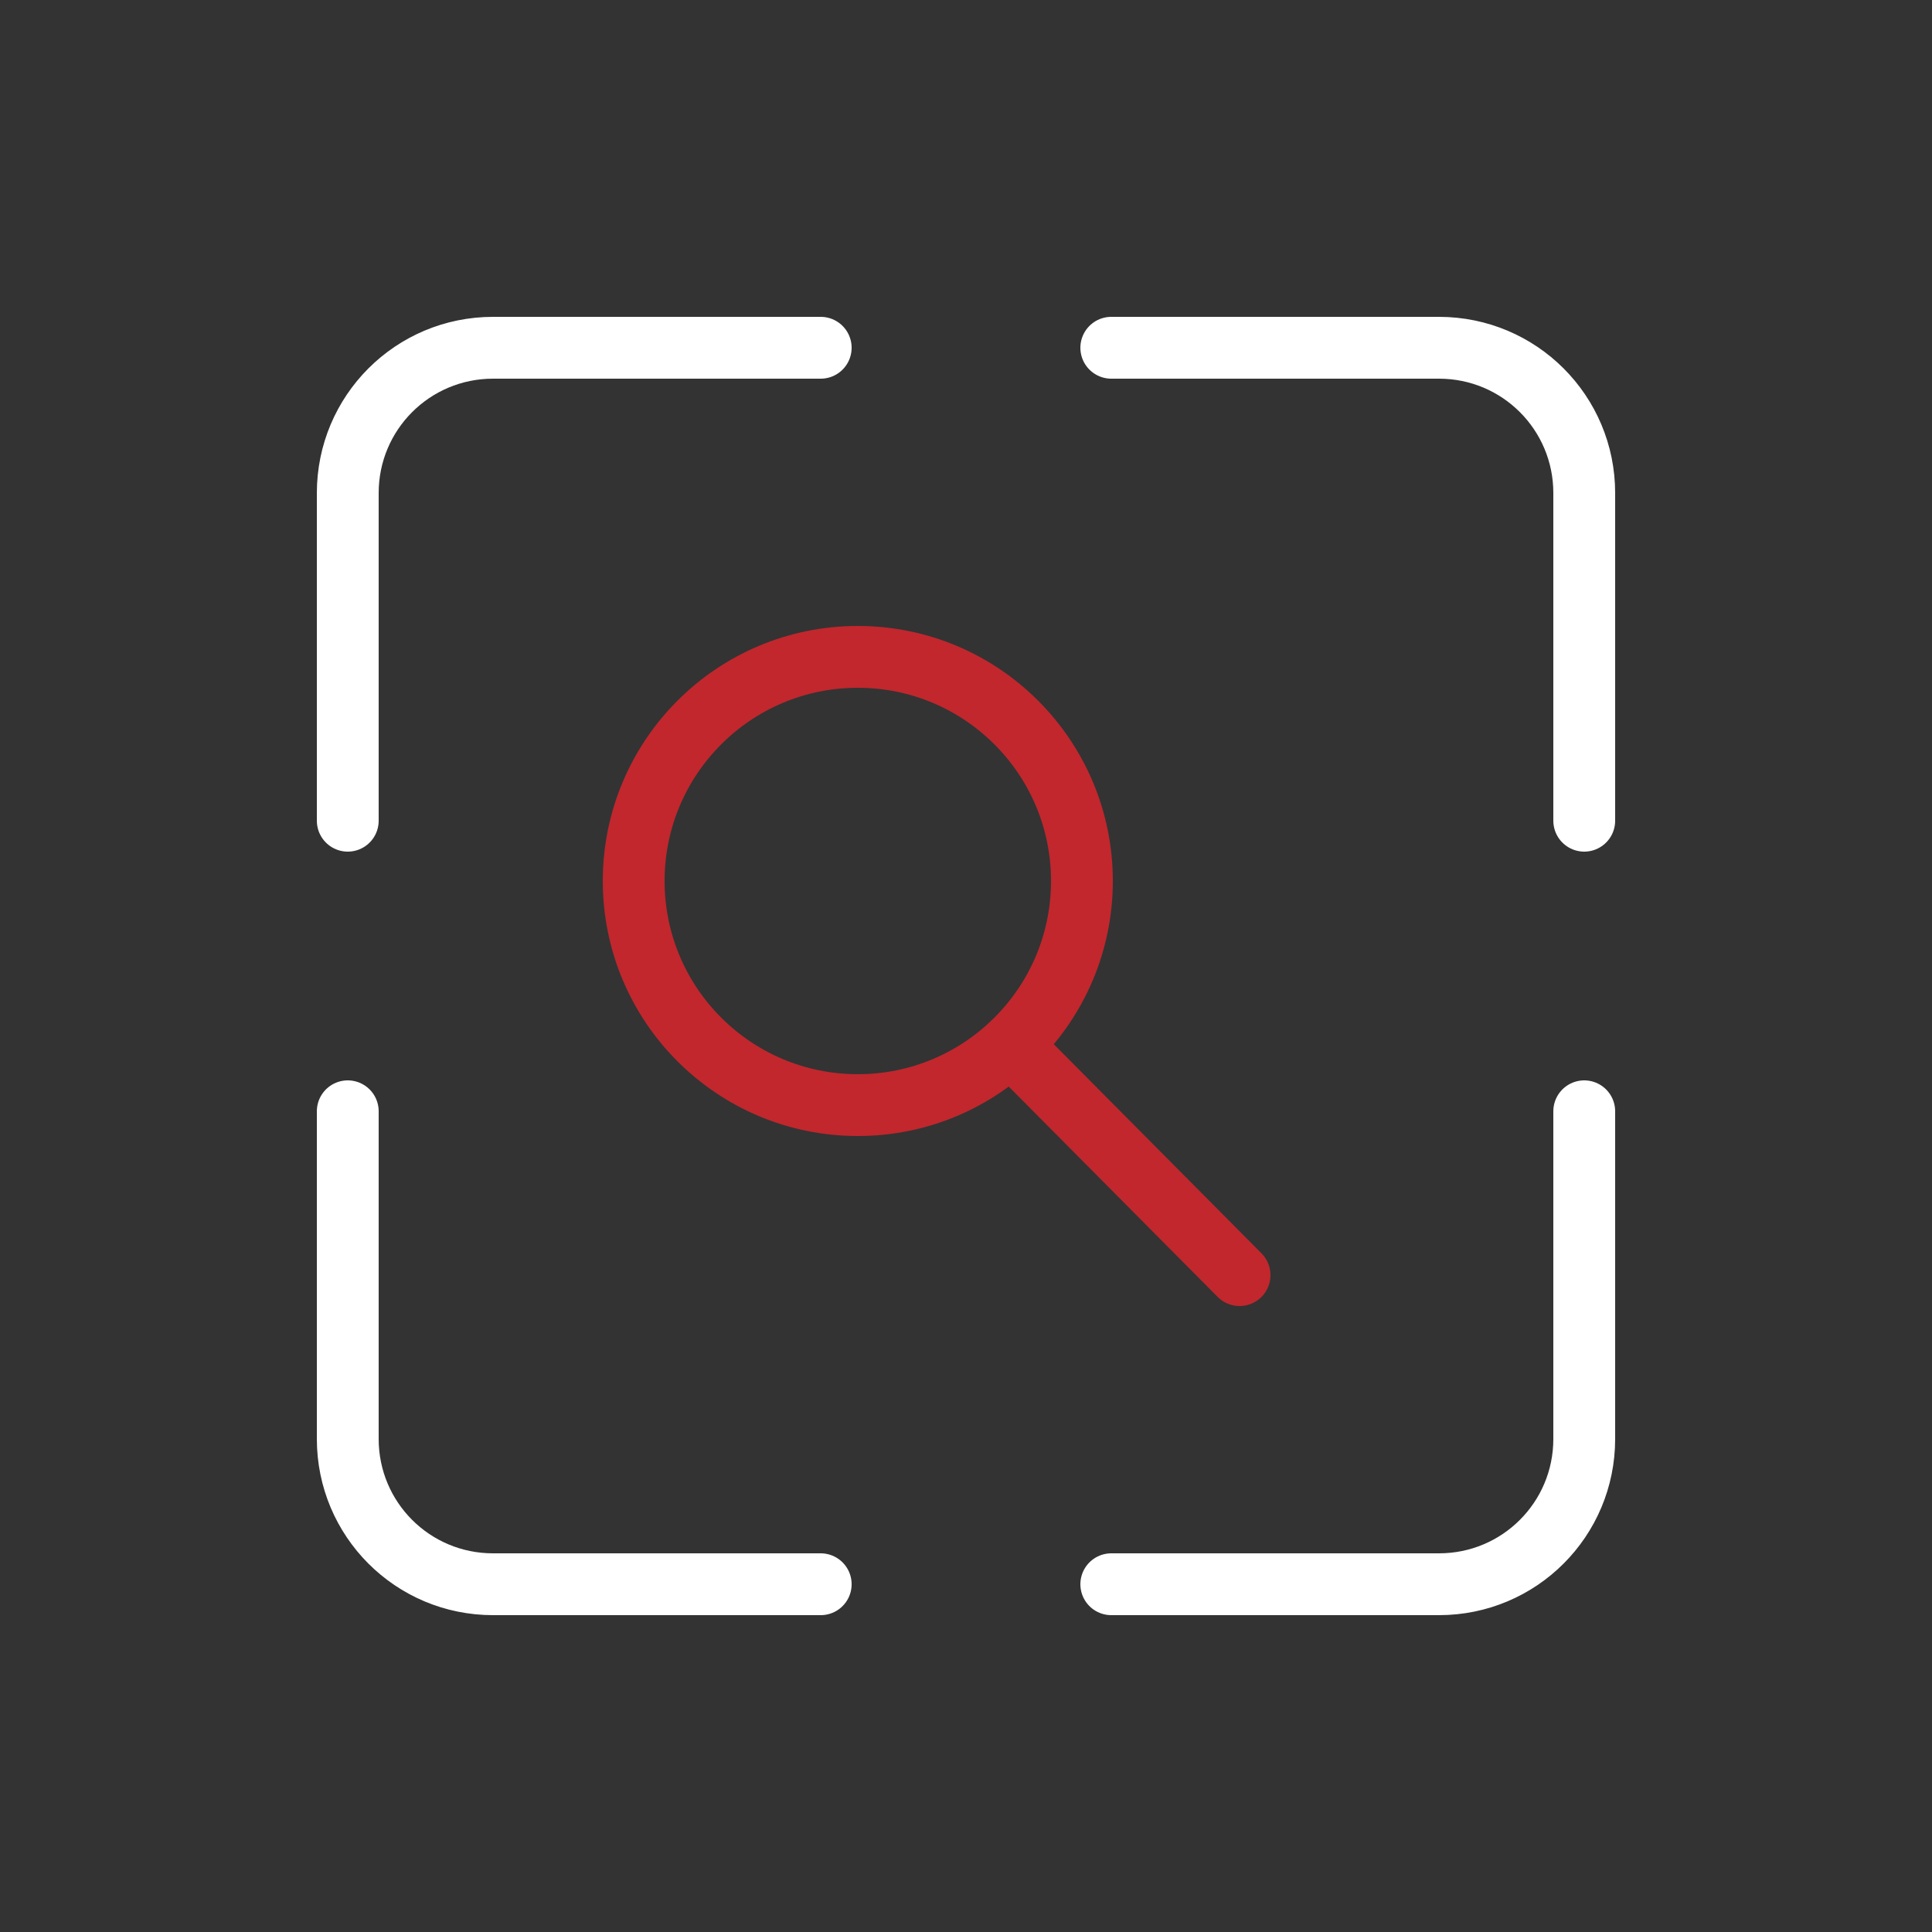 <svg xml:space="" viewBox="0 0 100 100" y="0px" x="0px" xmlns:xlink="http://www.w3.org/1999/xlink" xmlns="http://www.w3.org/2000/svg" id="Layer_1" version="1.1" style="margin: initial; display: block; shape-rendering: auto; " preserveAspectRatio="xMidYMid" width="200" height="200"><rect x="0" y="0" width="100" height="100" fill="#333333" stroke="none"/><g class="ldl-scale" style="transform-origin: 50% 50%; transform: rotate(0deg) scale(0.8, 0.8);"><g class="ldl-ani">
<g class="ldl-layer"><g class="ldl-ani"><g>
	<g class="ldl-layer"><g class="ldl-ani" style="opacity: 1; transform-origin: 50px 50px; transform: matrix3d(0.91, 0, 0, 0, 0, 0.91, 0, 0, 0, 0, 0.91, 0, 0, 0, 0, 1); animation: 1s linear -0.583s infinite normal forwards running animate; transform-box: view-box;"><path d="M10,40.6V19.4c0-5.2,4.2-9.4,9.4-9.4h21.2" stroke-miterlimit="10" stroke-linejoin="round" stroke-linecap="round" stroke-width="4" stroke="white" fill="none" style="stroke-width: 4;"></path></g></g>
	<g class="ldl-layer"><g class="ldl-ani" style="opacity: 1; transform-origin: 50px 50px; transform: matrix3d(0.91, 0, 0, 0, 0, 0.91, 0, 0, 0, 0, 0.91, 0, 0, 0, 0, 1); animation: 1s linear -0.667s infinite normal forwards running animate; transform-box: view-box;"><path d="M40.6,90H19.4c-5.2,0-9.4-4.2-9.4-9.4V59.4" stroke-miterlimit="10" stroke-linejoin="round" stroke-linecap="round" stroke-width="4" stroke="white" fill="none" style="stroke-width: 4;"></path></g></g>
	<g class="ldl-layer"><g class="ldl-ani" style="opacity: 1; transform-origin: 50px 50px; transform: matrix3d(0.91, 0, 0, 0, 0, 0.91, 0, 0, 0, 0, 0.91, 0, 0, 0, 0, 1); animation: 1s linear -0.75s infinite normal forwards running animate; transform-box: view-box;"><path d="M90,59.4v21.2c0,5.2-4.2,9.4-9.4,9.4H59.4" stroke-miterlimit="10" stroke-linejoin="round" stroke-linecap="round" stroke-width="4" stroke="white" fill="none" style="stroke-width: 4;"></path></g></g>
	<g class="ldl-layer"><g class="ldl-ani" style="opacity: 1; transform-origin: 50px 50px; transform: matrix3d(0.91, 0, 0, 0, 0, 0.91, 0, 0, 0, 0, 0.91, 0, 0, 0, 0, 1); animation: 1s linear -0.833s infinite normal forwards running animate; transform-box: view-box;"><path d="M59.4,10h21.2c5.2,0,9.4,4.2,9.4,9.4v21.2" stroke-miterlimit="10" stroke-linejoin="round" stroke-linecap="round" stroke-width="4" stroke="white" fill="none" style="stroke-width: 4;"></path></g></g>
</g></g></g>
<g class="ldl-layer"><g class="ldl-ani"><g>
	
		<g class="ldl-layer"><g class="ldl-ani" style="opacity: 1; transform-origin: 50px 50px; transform: matrix3d(0.91, 0, 0, 0, 0, 0.91, 0, 0, 0, 0, 0.91, 0, 0, 0, 0, 1); animation: 1s linear -0.917s infinite normal forwards running animate; transform-box: view-box;"><circle r="14.5" cy="44.5" cx="43" stroke-miterlimit="10" stroke-linejoin="round" stroke-linecap="round" stroke-width="4" stroke="#C1272D" fill="none" style="stroke-width: 4; stroke: rgb(193, 39, 45);"></circle></g></g>
	
		<g class="ldl-layer"><g class="ldl-ani" style="opacity: 1; transform-origin: 50px 50px; transform: matrix3d(0.91, 0, 0, 0, 0, 0.91, 0, 0, 0, 0, 0.91, 0, 0, 0, 0, 1); animation: 1s linear -1s infinite normal forwards running animate; transform-box: view-box;"><line y2="70" x2="67.7" y1="55.1" x1="52.9" stroke-miterlimit="10" stroke-linejoin="round" stroke-linecap="round" stroke-width="4" stroke="#C1272D" fill="none" style="stroke-width: 4; stroke: rgb(193, 39, 45);"></line></g></g>
</g></g></g>
</g></g></svg>
